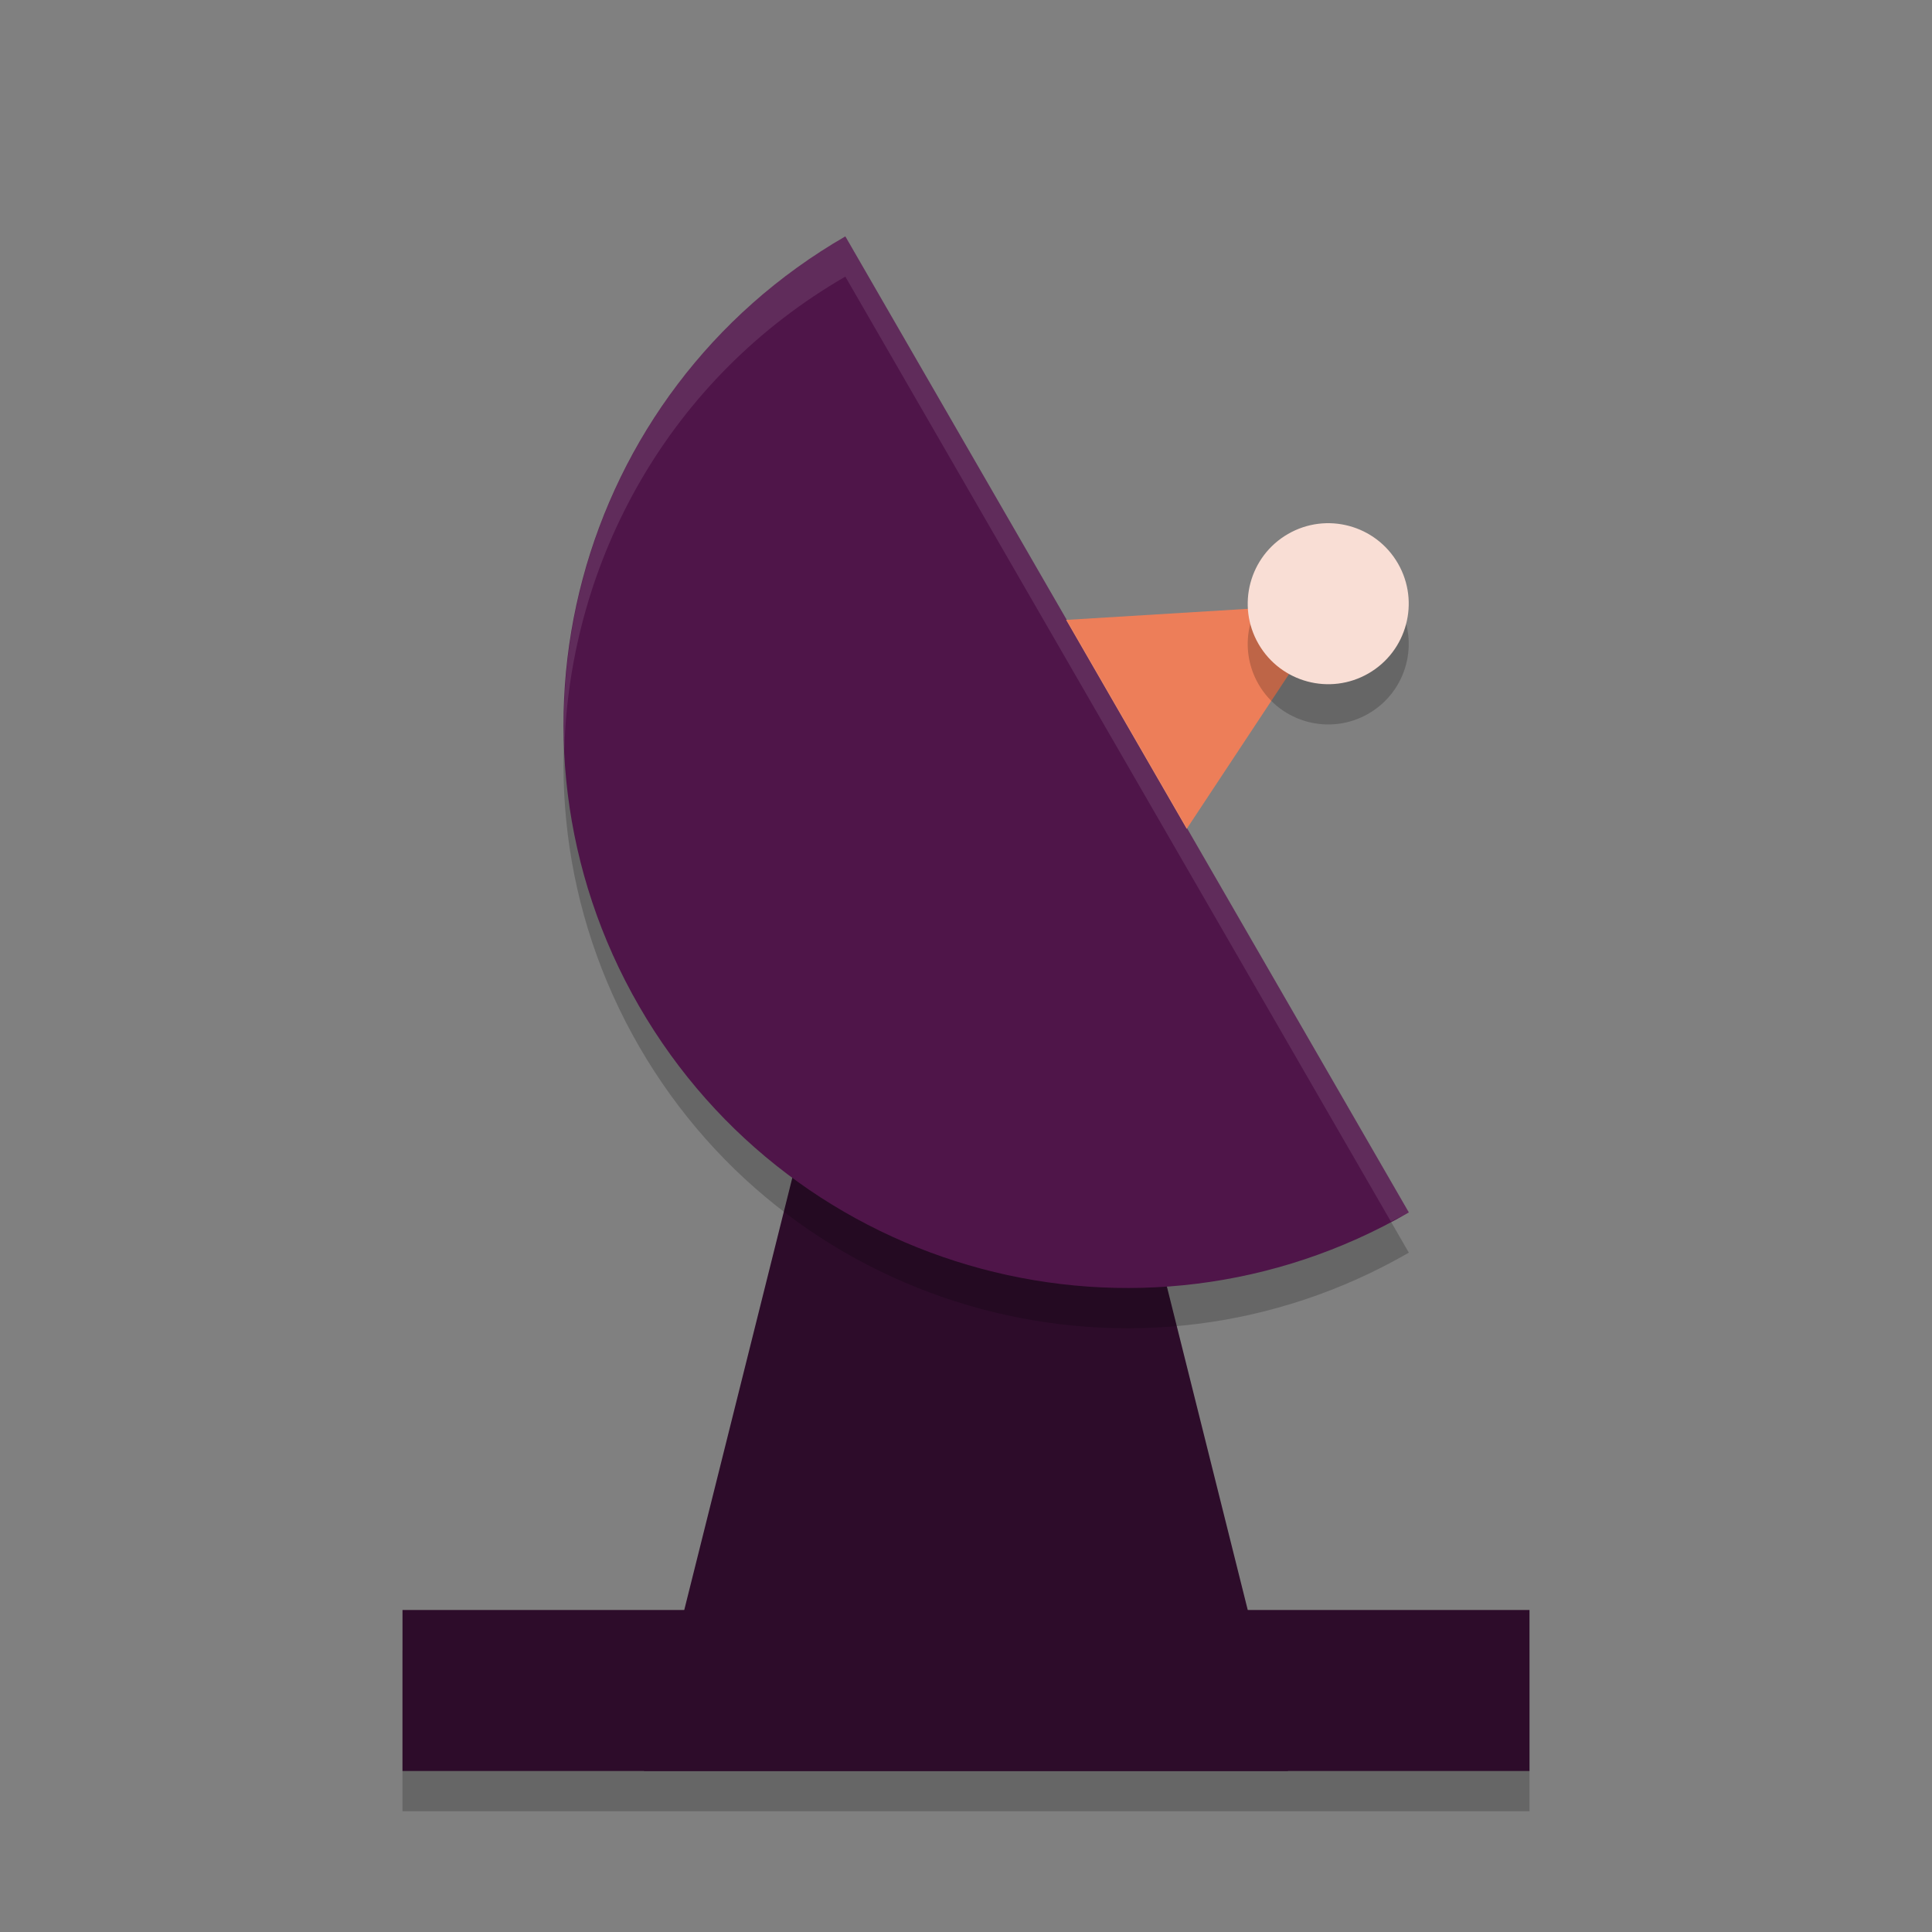 <svg xmlns="http://www.w3.org/2000/svg" width="48" height="48" version="1">
 <rect width="100%" height="100%" fill="#808080" stroke="none"/>
 <rect style="opacity:0.2" width="28" height="4" x="10" y="41"/>
 <path style="fill:#2d0c2a" d="m 20,28 8,0 4,16 -16,0 z"/>
 <path style="opacity:0.2" d="M 35.002,31.122 C 28.306,34.988 19.744,32.694 15.878,25.998 12.012,19.302 14.306,10.739 21.002,6.873 Z"/>
 <path style="fill:#4f1549" d="M 35.002,30.122 C 28.306,33.988 19.744,31.694 15.878,24.998 12.012,18.302 14.306,9.739 21.002,5.873 Z"/>
 <path style="fill:#ed7e59" transform="matrix(0.247,0.428,-0.495,0.286,34.246,0.841)" d="m 23.723,13.98 3.032,5.252 3.032,5.252 -6.064,0 -6.064,0 3.032,-5.252 z"/>
 <circle style="opacity:0.2" cx="30.356" cy="-20.579" r="2" transform="matrix(0.5,0.866,-0.866,0.5,0,0)"/>
 <circle style="fill:#f9ded5" cx="29.49" cy="-21.079" r="2" transform="matrix(0.5,0.866,-0.866,0.5,0,0)"/>
 <path style="opacity:0.1;fill:#ffffff" d="M 21.002,5.873 C 16.325,8.573 13.805,13.564 14.021,18.609 14.157,13.914 16.635,9.394 21.002,6.873 L 34.557,30.35 c 0.148,-0.079 0.299,-0.144 0.445,-0.229 l -14,-24.248 z"/>
 <rect style="fill:#2d0c2a" width="28" height="4" x="10" y="40"/>
</svg>

